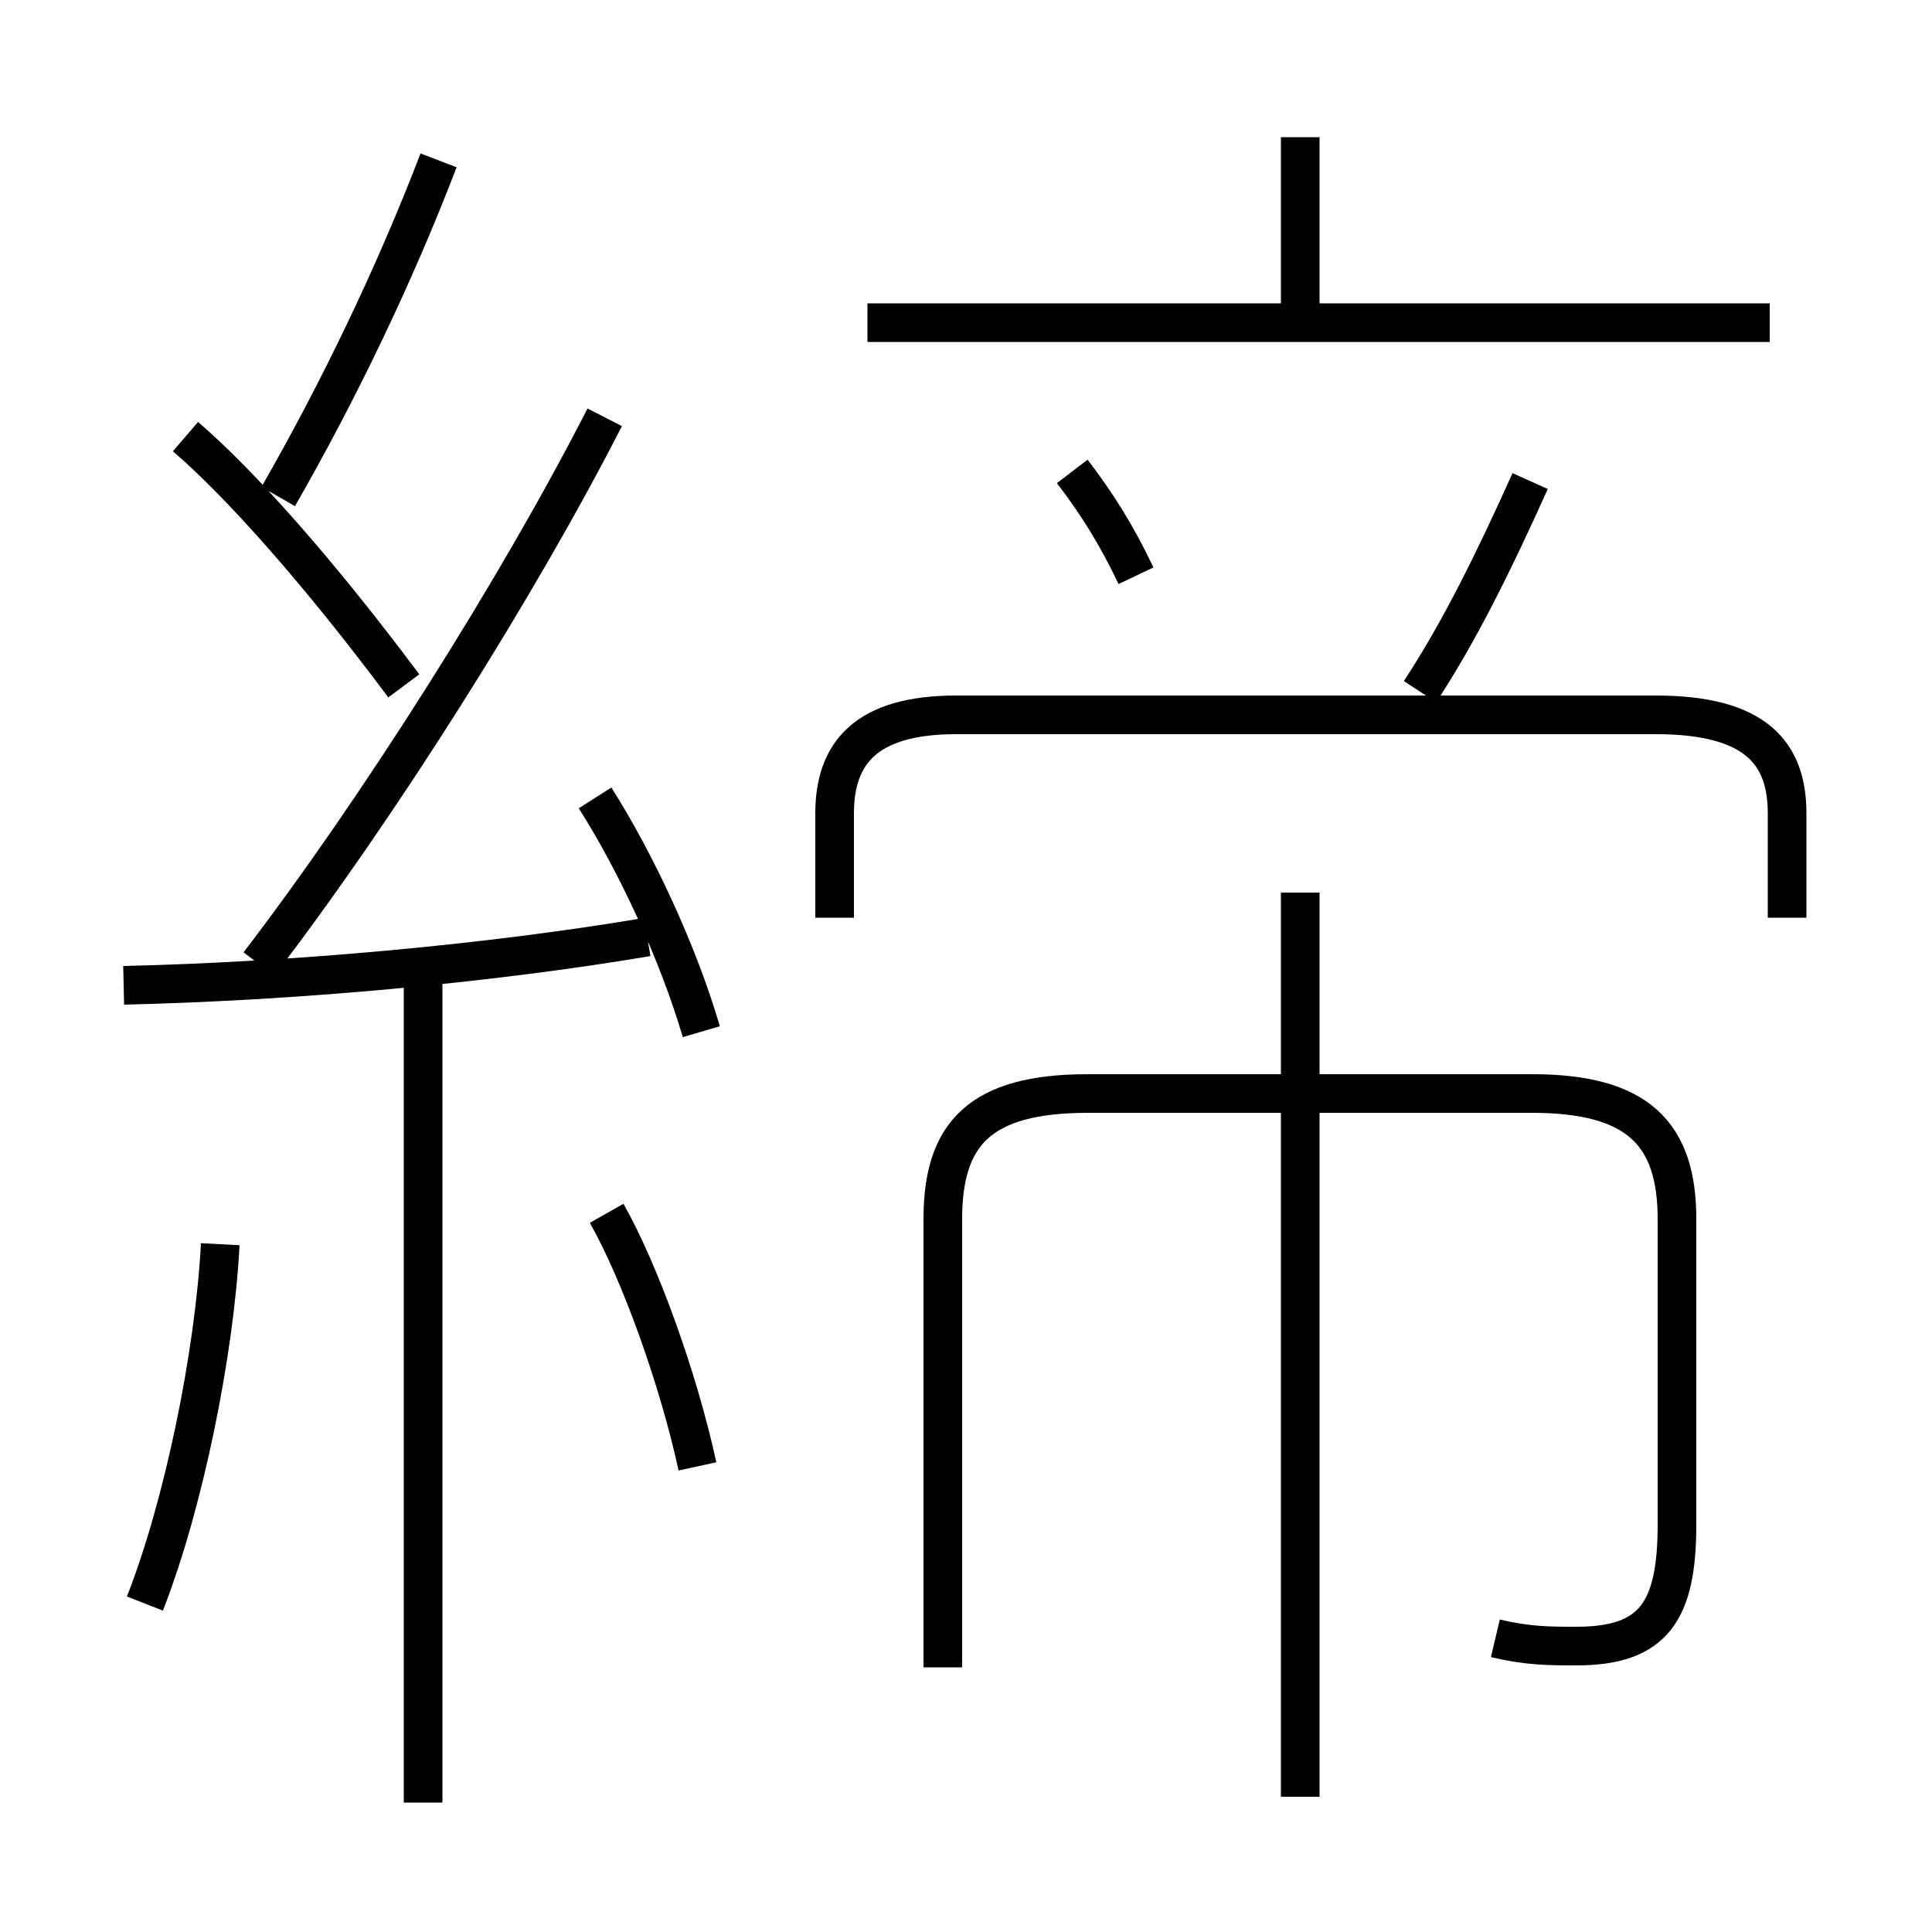 <?xml version='1.0' encoding='utf8'?>
<svg viewBox="0.0 -6.0 50.0 50.0" version="1.1" xmlns="http://www.w3.org/2000/svg">
<rect x="0.0" y="-6.0" width="50.0" height="50.0" fill="#808080" stroke="none"/>
<rect x="-1000" y="-1000" width="2000" height="2000" stroke="white" fill="white"/>
<g style="fill:white;stroke:#000000;  stroke-width:1">
<path d="M 38.7 -1.6 C 39.55 -1.4 40.1 -1.4 40.8 -1.4 C 42.8 -1.4 43.4 -2.3 43.4 -4.55 L 43.4 -12.45 C 43.4 -14.65 42.4 -15.7 39.65 -15.7 L 28.15 -15.7 C 25.35 -15.7 24.4 -14.65 24.4 -12.45 L 24.4 -0.85 M 3.75 -2.5 C 4.75 -5.05 5.55 -8.95 5.7 -11.8 M 10.95 2.65 L 10.95 -18.65 M 18.05 -6.05 C 17.55 -8.35 16.55 -11.1 15.7 -12.6 M 3.2 -18.5 C 7.55 -18.6 12.6 -19.05 16.75 -19.75 M 10.45 -26.25 C 8.25 -29.2 6.2 -31.5 4.8 -32.7 M 18.15 -17.3 C 17.55 -19.35 16.45 -21.7 15.4 -23.35 M 6.7 -19.05 C 9.8 -23.1 13.4 -28.8 15.65 -33.2 M 33.65 2.5 L 33.65 -20.9 M 7.2 -31.15 C 8.75 -33.85 10.2 -36.85 11.35 -39.85 M 46.25 -20.25 L 46.25 -22.95 C 46.25 -24.5 45.45 -25.5 42.85 -25.5 L 24.75 -25.5 C 22.4 -25.5 21.6 -24.5 21.6 -22.95 L 21.6 -20.25 M 29.4 -29.1 C 28.9 -30.15 28.4 -30.95 27.75 -31.8 M 36.75 -26.1 C 37.8 -27.7 38.7 -29.55 39.6 -31.55 M 45.8 -35.65 L 22.45 -35.65 M 33.65 -35.75 L 33.65 -40.45" transform="translate(0.0 38.0)" />
</g>
</svg>